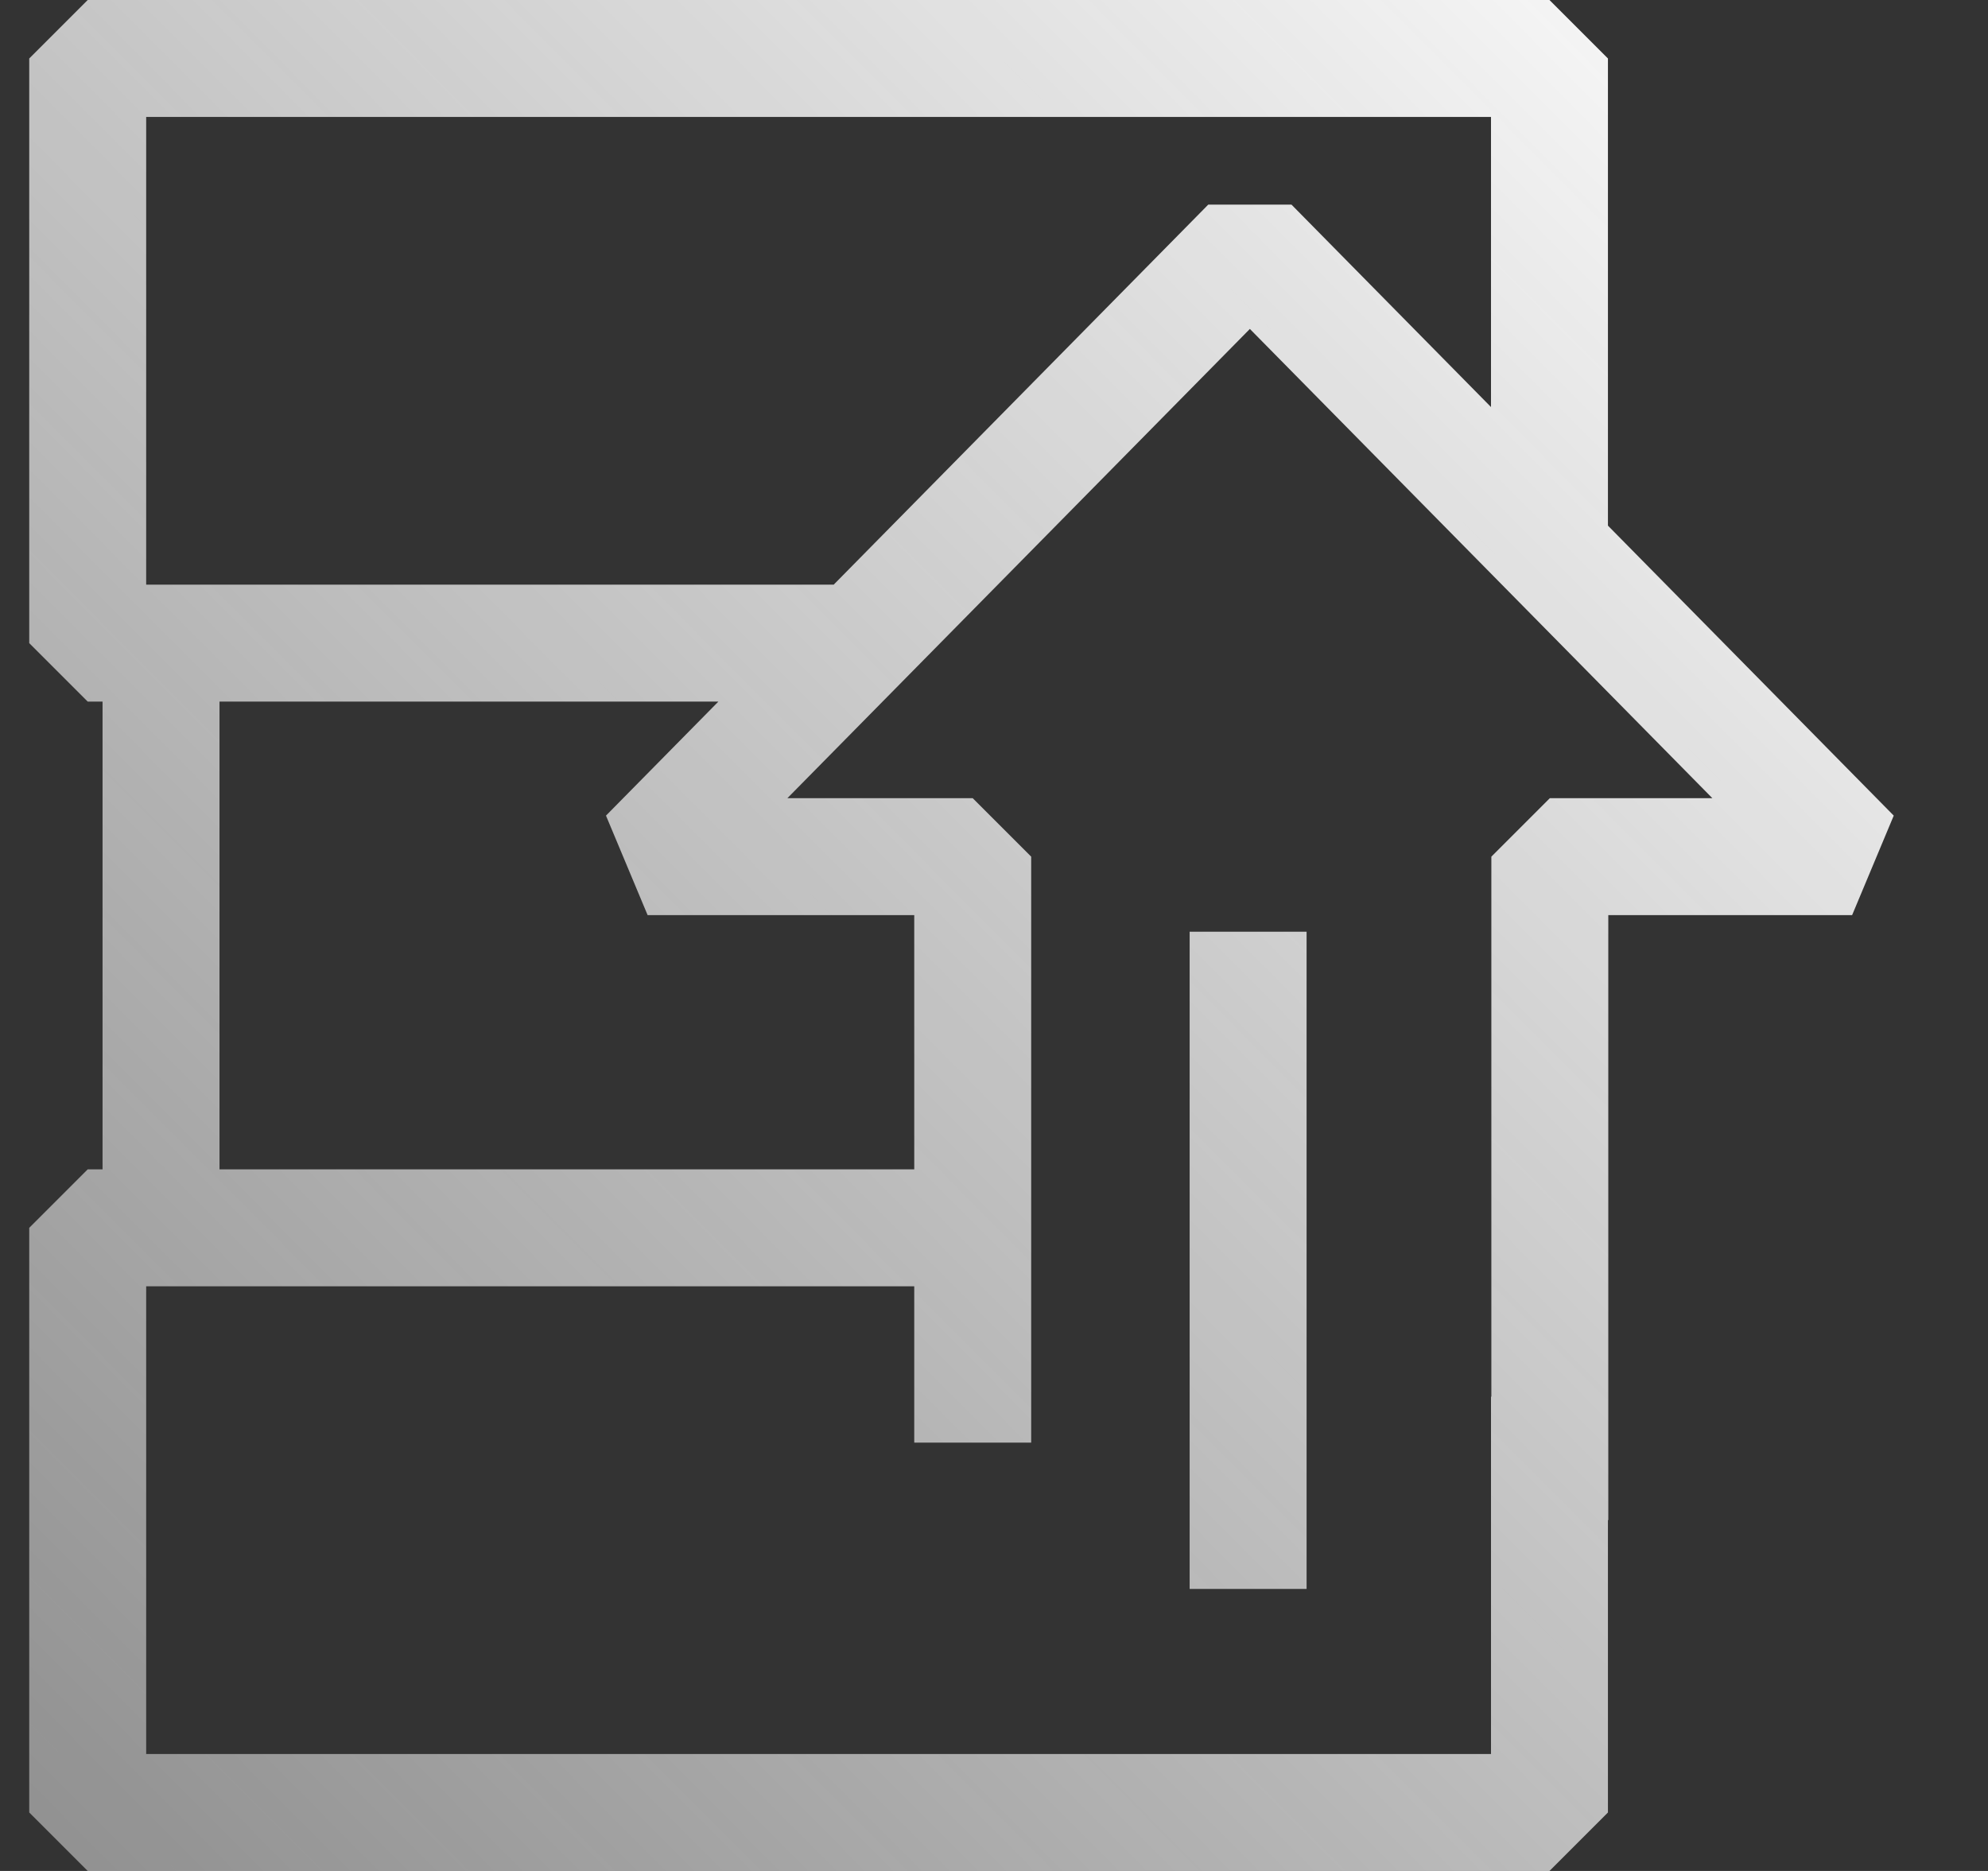 <svg width="17" height="16" viewBox="0 0 17 16" fill="none" xmlns="http://www.w3.org/2000/svg">
<rect x="0" y="0" width="17" height="16" fill="#333333" stroke="none"/>
<path fill-rule="evenodd" clip-rule="evenodd" d="M0.25 0.5L0.75 0H13.25L13.75 0.5V4.495L16.194 6.975L15.838 7.826H13.753V13H13.75V15.5L13.25 16H0.75L0.25 15.5V10.5L0.75 10H0.877V6H0.75L0.25 5.5V0.5ZM12.75 1V3.481L11.044 1.75H10.332L7.129 5H6.34V5H1.377L1.377 5H1.25V1H12.75ZM1.877 6H6.143L5.182 6.975L5.538 7.826H7.818V10H1.877V6ZM1.25 11H7.818V12.337H8.818V7.326L8.318 6.826H6.733L10.688 2.813L14.643 6.826H13.253L12.753 7.326V11.944H12.75V15H1.25V11ZM10.173 7.968V13.588H11.173V7.968H10.173Z" fill="url(#paint0_linear_2737_17932)"/>
<defs>
<linearGradient id="paint0_linear_2737_17932" x1="0.25" y1="16" x2="16.25" y2="0.056" gradientUnits="userSpaceOnUse">
<stop stop-color="#EDEDED" stop-opacity="0.5"/>
<stop offset="1" stop-color="white"/>
</linearGradient>
</defs>
</svg>
